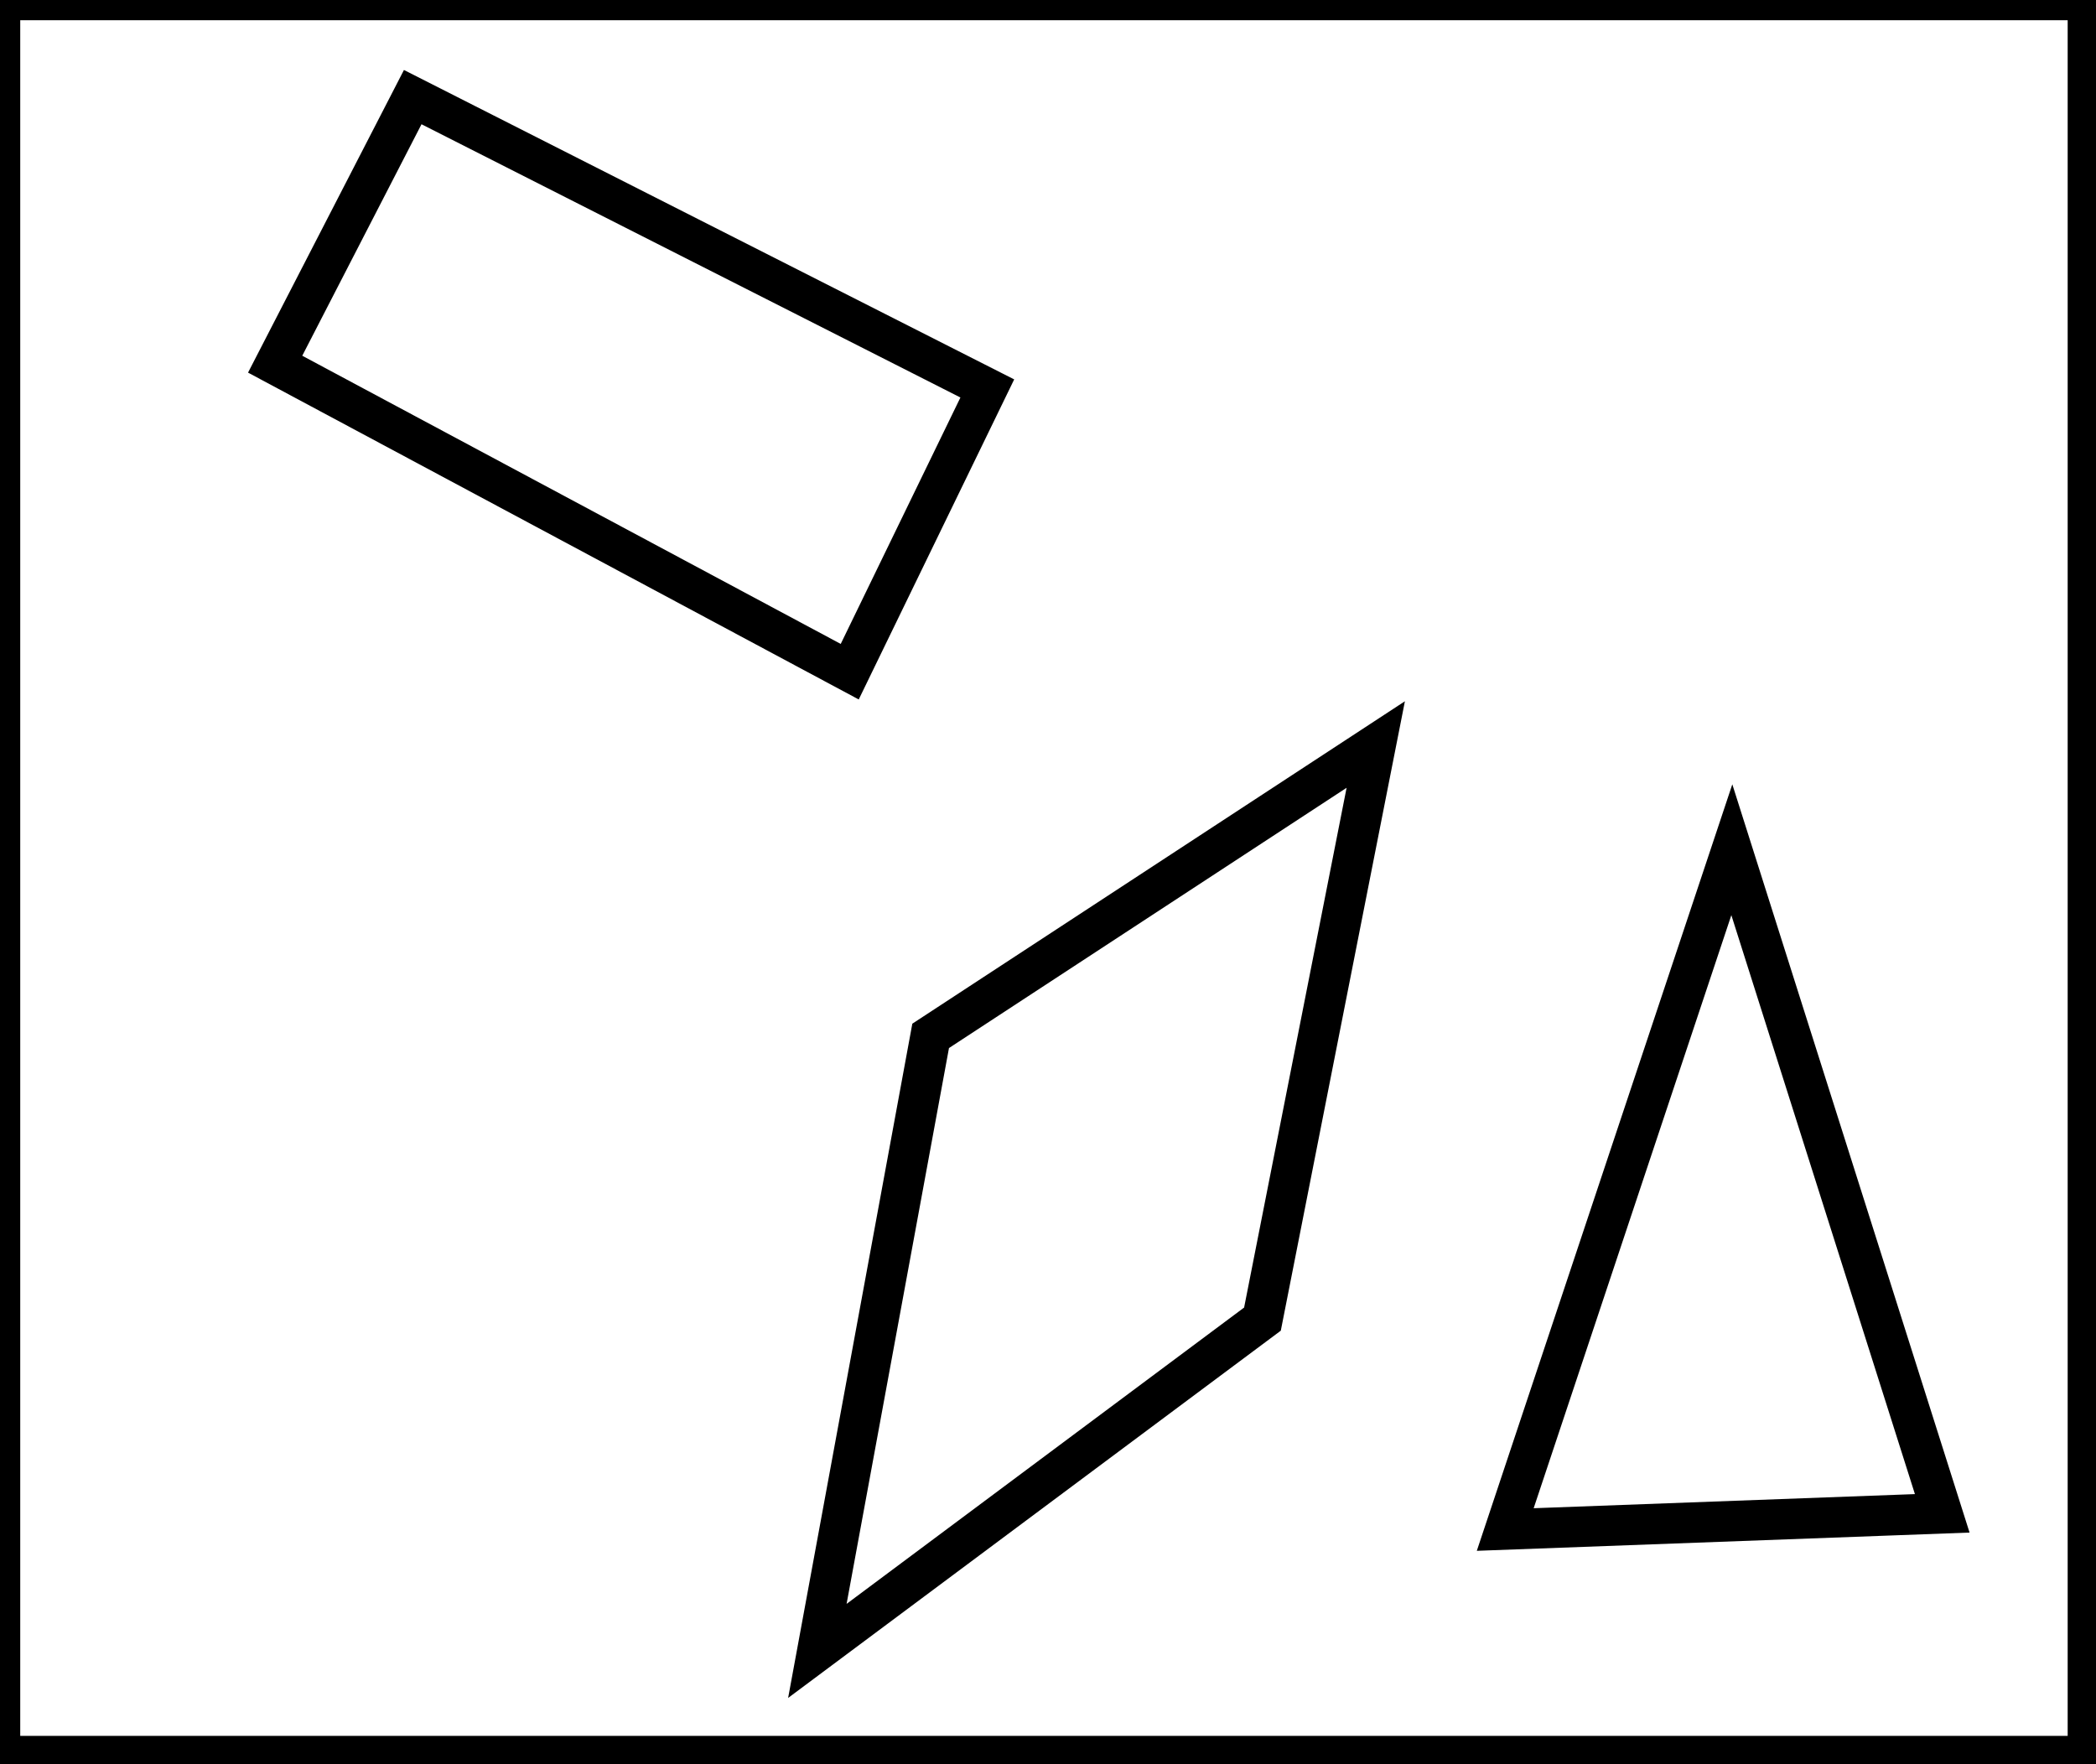 <?xml version="1.0" encoding="utf-8" ?>
<svg baseProfile="full" height="218" version="1.1" width="259" xmlns="http://www.w3.org/2000/svg" xmlns:ev="http://www.w3.org/2001/xml-events" xmlns:xlink="http://www.w3.org/1999/xlink"><defs /><rect fill="white" height="218" width="259" x="0" y="0" /><path d="M 214,105 L 186,189 L 240,187 Z" fill="none" stroke="black" stroke-width="5" /><path d="M 170,92 L 115,128 L 101,204 L 156,163 Z" fill="none" stroke="black" stroke-width="5" /><path d="M 51,12 L 34,45 L 105,83 L 122,48 Z" fill="none" stroke="black" stroke-width="5" /><path d="M 0,0 L 0,217 L 258,217 L 258,0 Z" fill="none" stroke="black" stroke-width="5" /></svg>